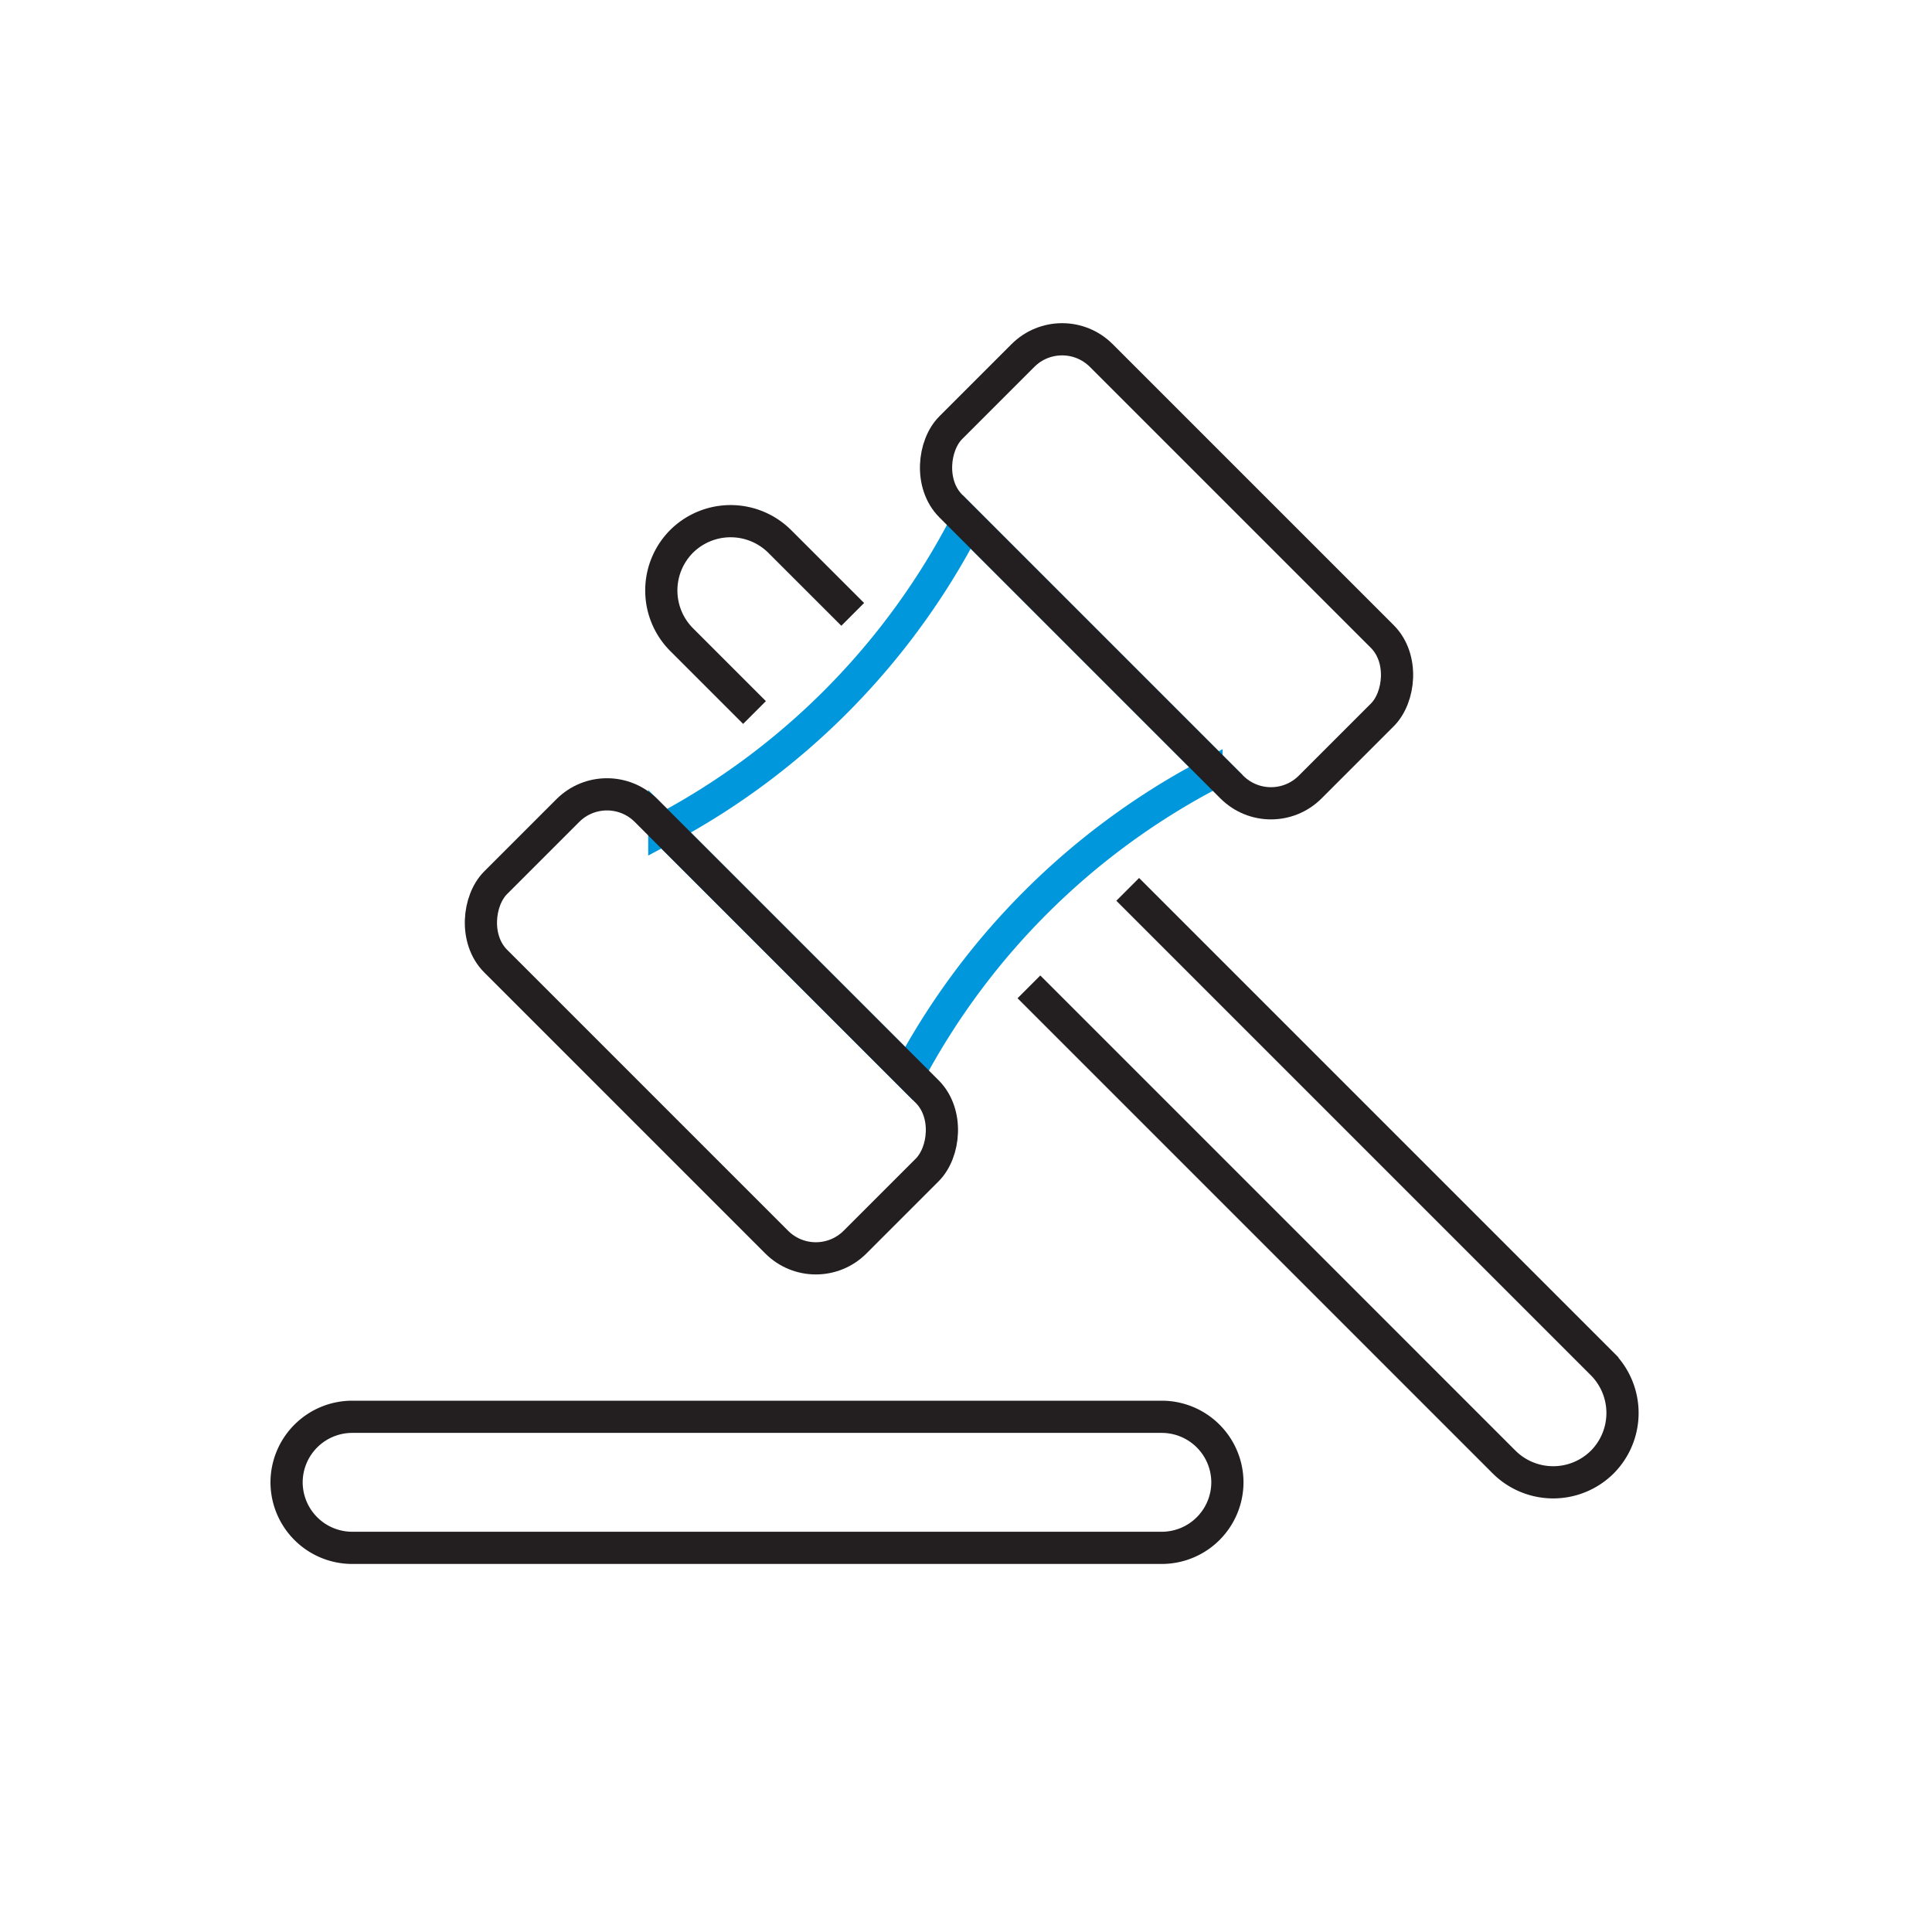 <svg id="Layer_1" data-name="Layer 1" xmlns="http://www.w3.org/2000/svg" viewBox="0 0 300 300"><defs><style>.cls-1,.cls-2{fill:none;stroke-miterlimit:10;stroke-width:5px;}.cls-1{stroke:#0097dc;}.cls-2{stroke:#231f20;}</style></defs><title>blockfreightArtboard 1 copy 4</title><path class="cls-1" d="M188.78,119.72l-1.43.77a111.89,111.89,0,0,0-46.2,46.2h0l-38-38h0a111.88,111.88,0,0,0,46.2-46.2l.77-1.43Z"/><rect class="cls-2" x="71.01" y="142.85" width="78.92" height="33.05" rx="8.6" ry="8.6" transform="translate(145.05 -31.44) rotate(45)"/><rect class="cls-2" x="141.68" y="72.18" width="78.92" height="33.05" rx="8.6" ry="8.6" transform="translate(115.78 -102.1) rotate(45)"/><path class="cls-2" d="M175.11,138.1l73.69,73.69a10.81,10.81,0,0,1,0,15.24h0a10.81,10.81,0,0,1-15.24,0l-73.79-73.79"/><path class="cls-2" d="M117.16,110.64,105.83,99.31a10.81,10.81,0,0,1,0-15.24h0a10.81,10.81,0,0,1,15.24,0L132.41,95.4"/><path class="cls-2" d="M180.42,240.35H54.67A10.2,10.2,0,0,1,44.5,230.17h0A10.2,10.2,0,0,1,54.67,220H180.42a10.2,10.2,0,0,1,10.17,10.17h0A10.2,10.2,0,0,1,180.42,240.35Z"/></svg>